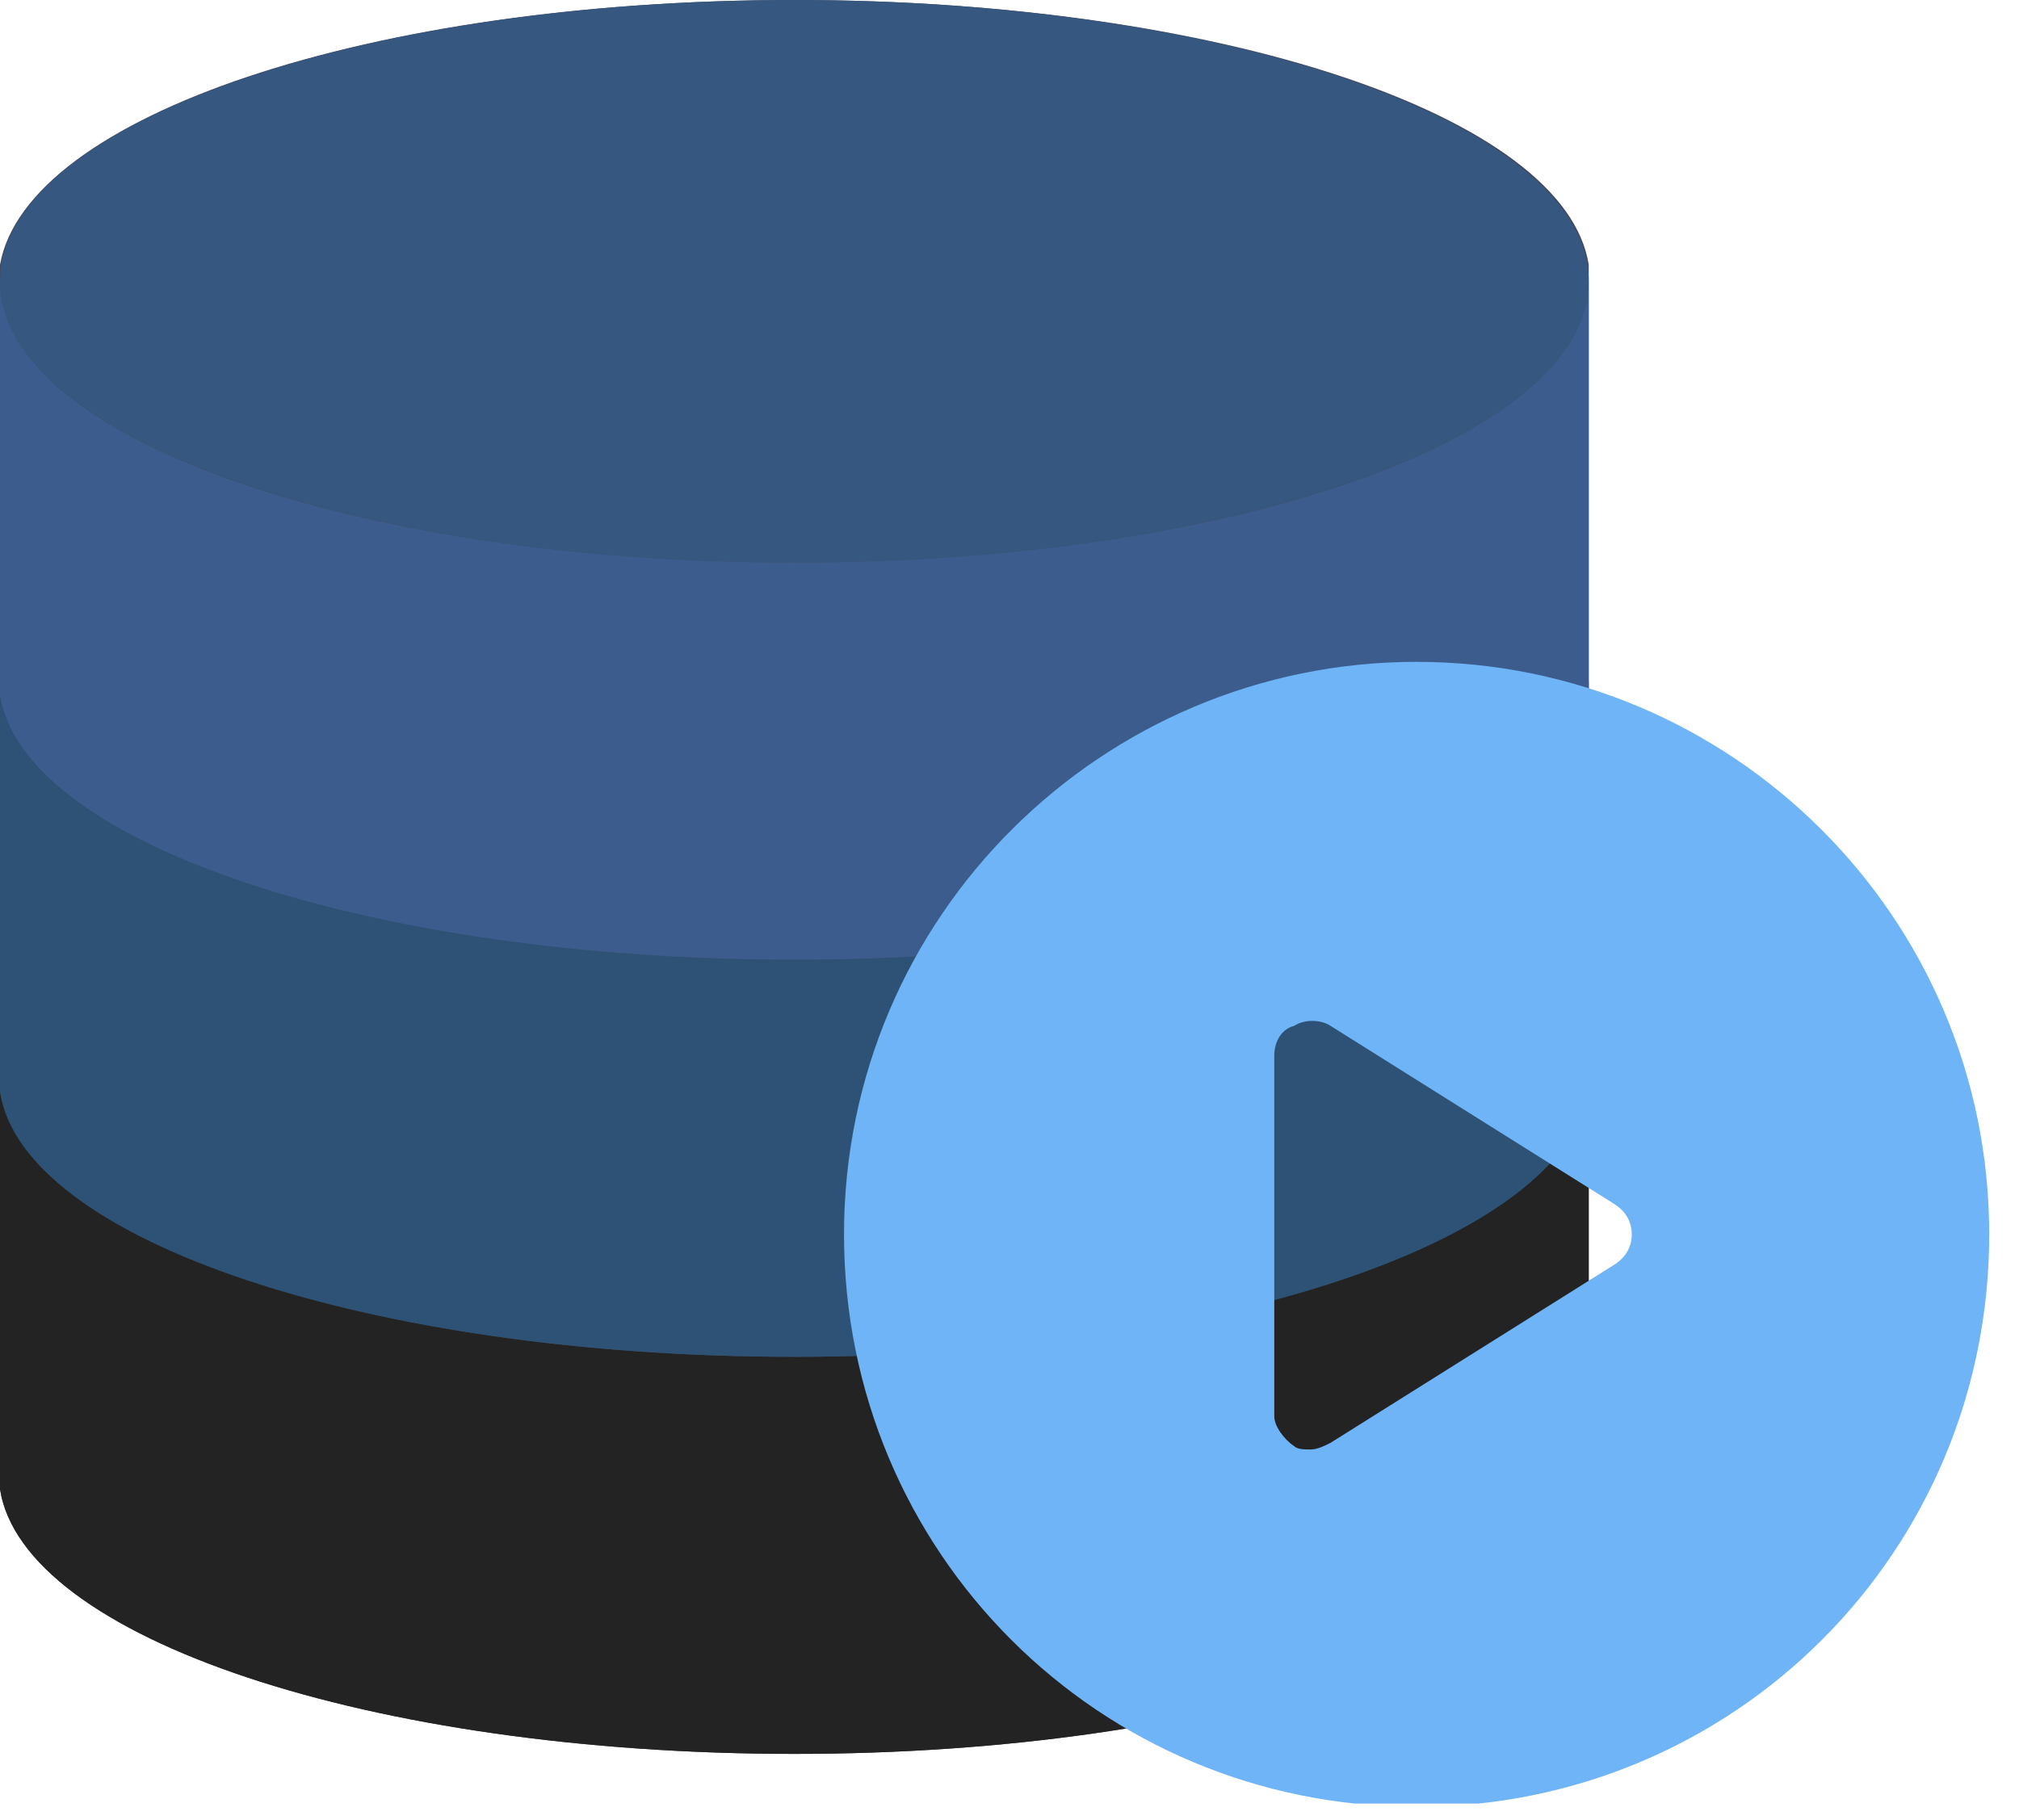 <svg width="61" height="55" viewBox="0 0 61 55" fill="none" xmlns="http://www.w3.org/2000/svg">
<g clip-path="url(#clip0)">
<path d="M48 8C47.3 3.5 36.8 0 24 0C11.2 0 0.8 3.5 0 8V8.5V20V20.5V21V32V32.5V33V45C0.7 49.5 11.2 53 24 53C36.8 53 47.2 49.5 48 45V33V32.5V32V21V20.5V20V8.5V8Z" fill="#424A60"/>
<path d="M24 41C10.7 41 0 37.2 0 32.5V45C0.7 49.5 11.2 53 24 53C36.8 53 47.2 49.5 48 45V32.5C48 37.2 37.3 41 24 41Z" fill="#232323"/>
<path d="M24 29C10.7 29 0 25.2 0 20.5V33C0.7 37.5 11.2 41 24 41C36.8 41 47.2 37.5 48 33V20.5C48 25.2 37.3 29 24 29Z" fill="#2E5275"/>
<path d="M24 17C37.255 17 48 13.194 48 8.5C48 3.806 37.255 0 24 0C10.745 0 0 3.806 0 8.5C0 13.194 10.745 17 24 17Z" fill="#36577F"/>
<path d="M24 17C10.7 17 0 13.2 0 8.5V21C0.7 25.5 11.2 29 24 29C36.8 29 47.2 25.5 48 21V8.5C48 13.2 37.3 17 24 17Z" fill="#3B5C8D"/>
<path d="M42.8 20C33.3 20 25.5 27.7 25.5 37.3C25.5 46.9 33.2 54.6 42.8 54.6C52.4 54.6 60.1 46.9 60.1 37.3C60.1 27.7 52.3 20 42.8 20ZM48.8 38.2L40.2 43.6C40 43.7 39.8 43.8 39.6 43.8C39.4 43.8 39.2 43.8 39.1 43.7C38.8 43.5 38.5 43.1 38.5 42.8V31.9C38.5 31.5 38.7 31.1 39.1 31C39.4 30.8 39.9 30.8 40.2 31L48.8 36.4C49.1 36.6 49.3 36.9 49.3 37.3C49.3 37.7 49.1 38 48.8 38.2Z" fill="#6EB4F7"/>
</g>
<defs>
<clipPath id="clip0">
<rect width="60.1" height="54.5" fill="white"/>
</clipPath>
</defs>
</svg>
